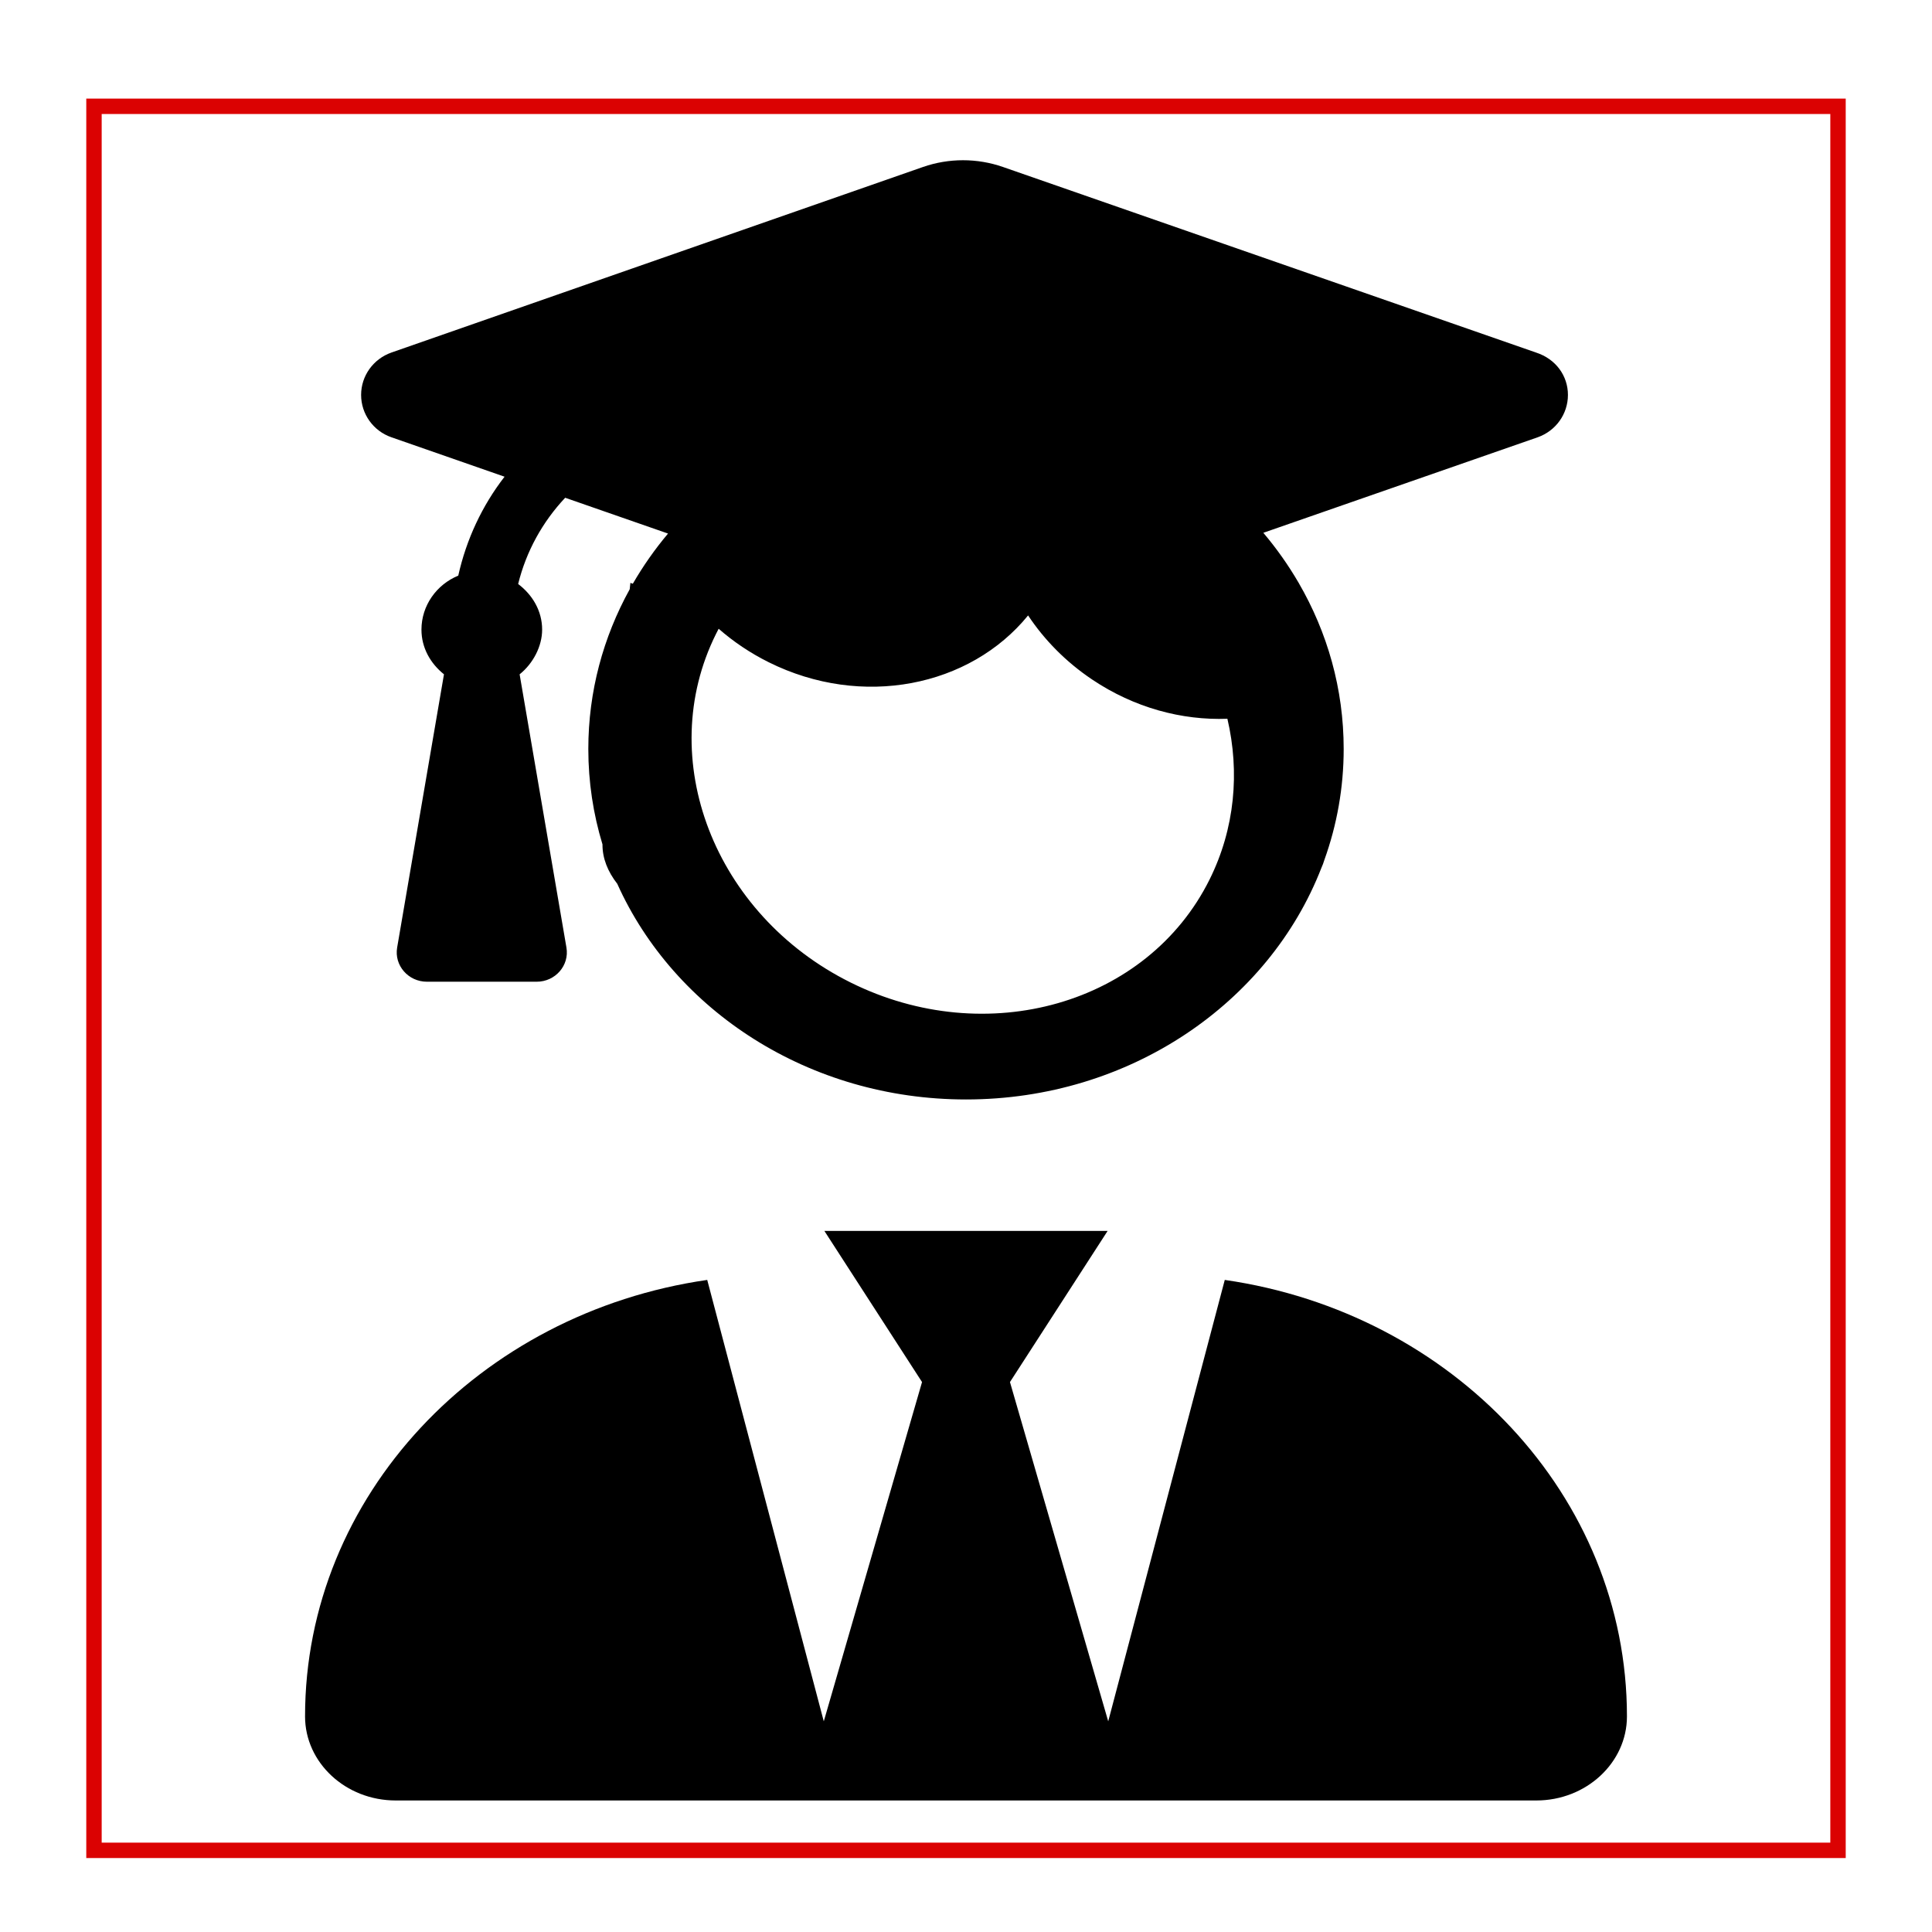 <svg width="627" height="627" viewBox="0 0 627 627" fill="none" xmlns="http://www.w3.org/2000/svg">
<g filter="url(#filter0_d_3_15)">
<path fill-rule="evenodd" clip-rule="evenodd" d="M498.506 110.417L325.505 50.191C317.103 47.27 307.942 47.27 299.54 50.191L127.016 110.417C121.134 112.5 117.194 117.975 117.194 124.164C117.194 130.354 121.134 135.858 127.016 137.906L163.746 150.707C156.47 160.109 151.348 171.036 148.722 182.813C141.703 185.699 136.777 192.484 136.777 200.339C136.777 206.262 139.723 211.343 144.084 214.836L128.889 303.509C127.891 309.305 132.493 314.602 138.545 314.602H174.174C180.224 314.602 184.828 309.318 183.83 303.515L168.636 214.842C172.999 211.349 175.942 205.755 175.942 200.339C175.942 194.216 172.776 189.014 168.158 185.527C170.76 174.958 176.04 165.4 183.42 157.539L216.799 169.158C212.514 174.256 208.687 179.701 205.375 185.44L204.582 185.164L204.361 187.236C195.774 202.779 190.929 220.397 190.929 239.064C190.929 249.811 192.534 260.209 195.534 270.063L195.525 270.146C195.525 274.555 197.2 278.811 200.327 282.83C218.8 323.931 262.511 352.814 313.5 352.814C366.597 352.814 411.801 321.493 428.833 277.671C429.217 276.825 429.537 275.971 429.792 275.109C433.865 263.782 436.071 251.663 436.071 239.064C436.071 219.573 430.789 201.226 421.48 185.19L421.473 185.122L421.446 185.131C418.122 179.413 414.285 173.989 409.994 168.912L499.026 137.918C504.932 135.829 508.848 130.354 508.848 124.164C508.848 117.975 504.932 112.5 498.506 110.417ZM299.232 444.525L267.536 395.471H359.464L327.768 444.525L359.656 554.632L397.481 411.378C471.406 422.042 528 481.405 528 553.032C528 568.051 514.785 580.314 498.602 580.314H128.417C112.167 580.314 99 568.051 99 553.032C99 481.405 155.584 422.042 229.519 411.378L267.344 554.632L299.232 444.525ZM333.652 195.728C338.925 203.666 345.907 210.802 354.453 216.537C368.11 225.704 383.561 229.82 398.33 229.261C402.374 246.585 400.787 264.87 392.541 281.444C372.415 321.894 320.242 336.844 276.01 314.836C231.777 292.828 212.235 242.196 232.36 201.747C232.644 201.177 232.934 200.612 233.23 200.053C238.022 204.25 243.461 207.927 249.486 210.925C279.745 225.98 314.765 218.913 333.652 195.728Z" fill="black"/>
<rect x="30.5" y="30.5" width="566" height="566" stroke="#DB0202" stroke-width="5"/>
</g>
<defs>
<filter id="filter0_d_3_15" x="-4" y="0" width="635" height="635" filterUnits="userSpaceOnUse" color-interpolation-filters="sRGB">
<feFlood flood-opacity="0" result="BackgroundImageFix"/>
<feColorMatrix in="SourceAlpha" type="matrix" values="0 0 0 0 0 0 0 0 0 0 0 0 0 0 0 0 0 0 127 0" result="hardAlpha"/>
<feOffset dy="4"/>
<feGaussianBlur stdDeviation="2"/>
<feComposite in2="hardAlpha" operator="out"/>
<feColorMatrix type="matrix" values="0 0 0 0 0 0 0 0 0 0 0 0 0 0 0 0 0 0 0.25 0"/>
<feBlend mode="normal" in2="BackgroundImageFix" result="effect1_dropShadow_3_15"/>
<feBlend mode="normal" in="SourceGraphic" in2="effect1_dropShadow_3_15" result="shape"/>
</filter>
</defs>
</svg>
